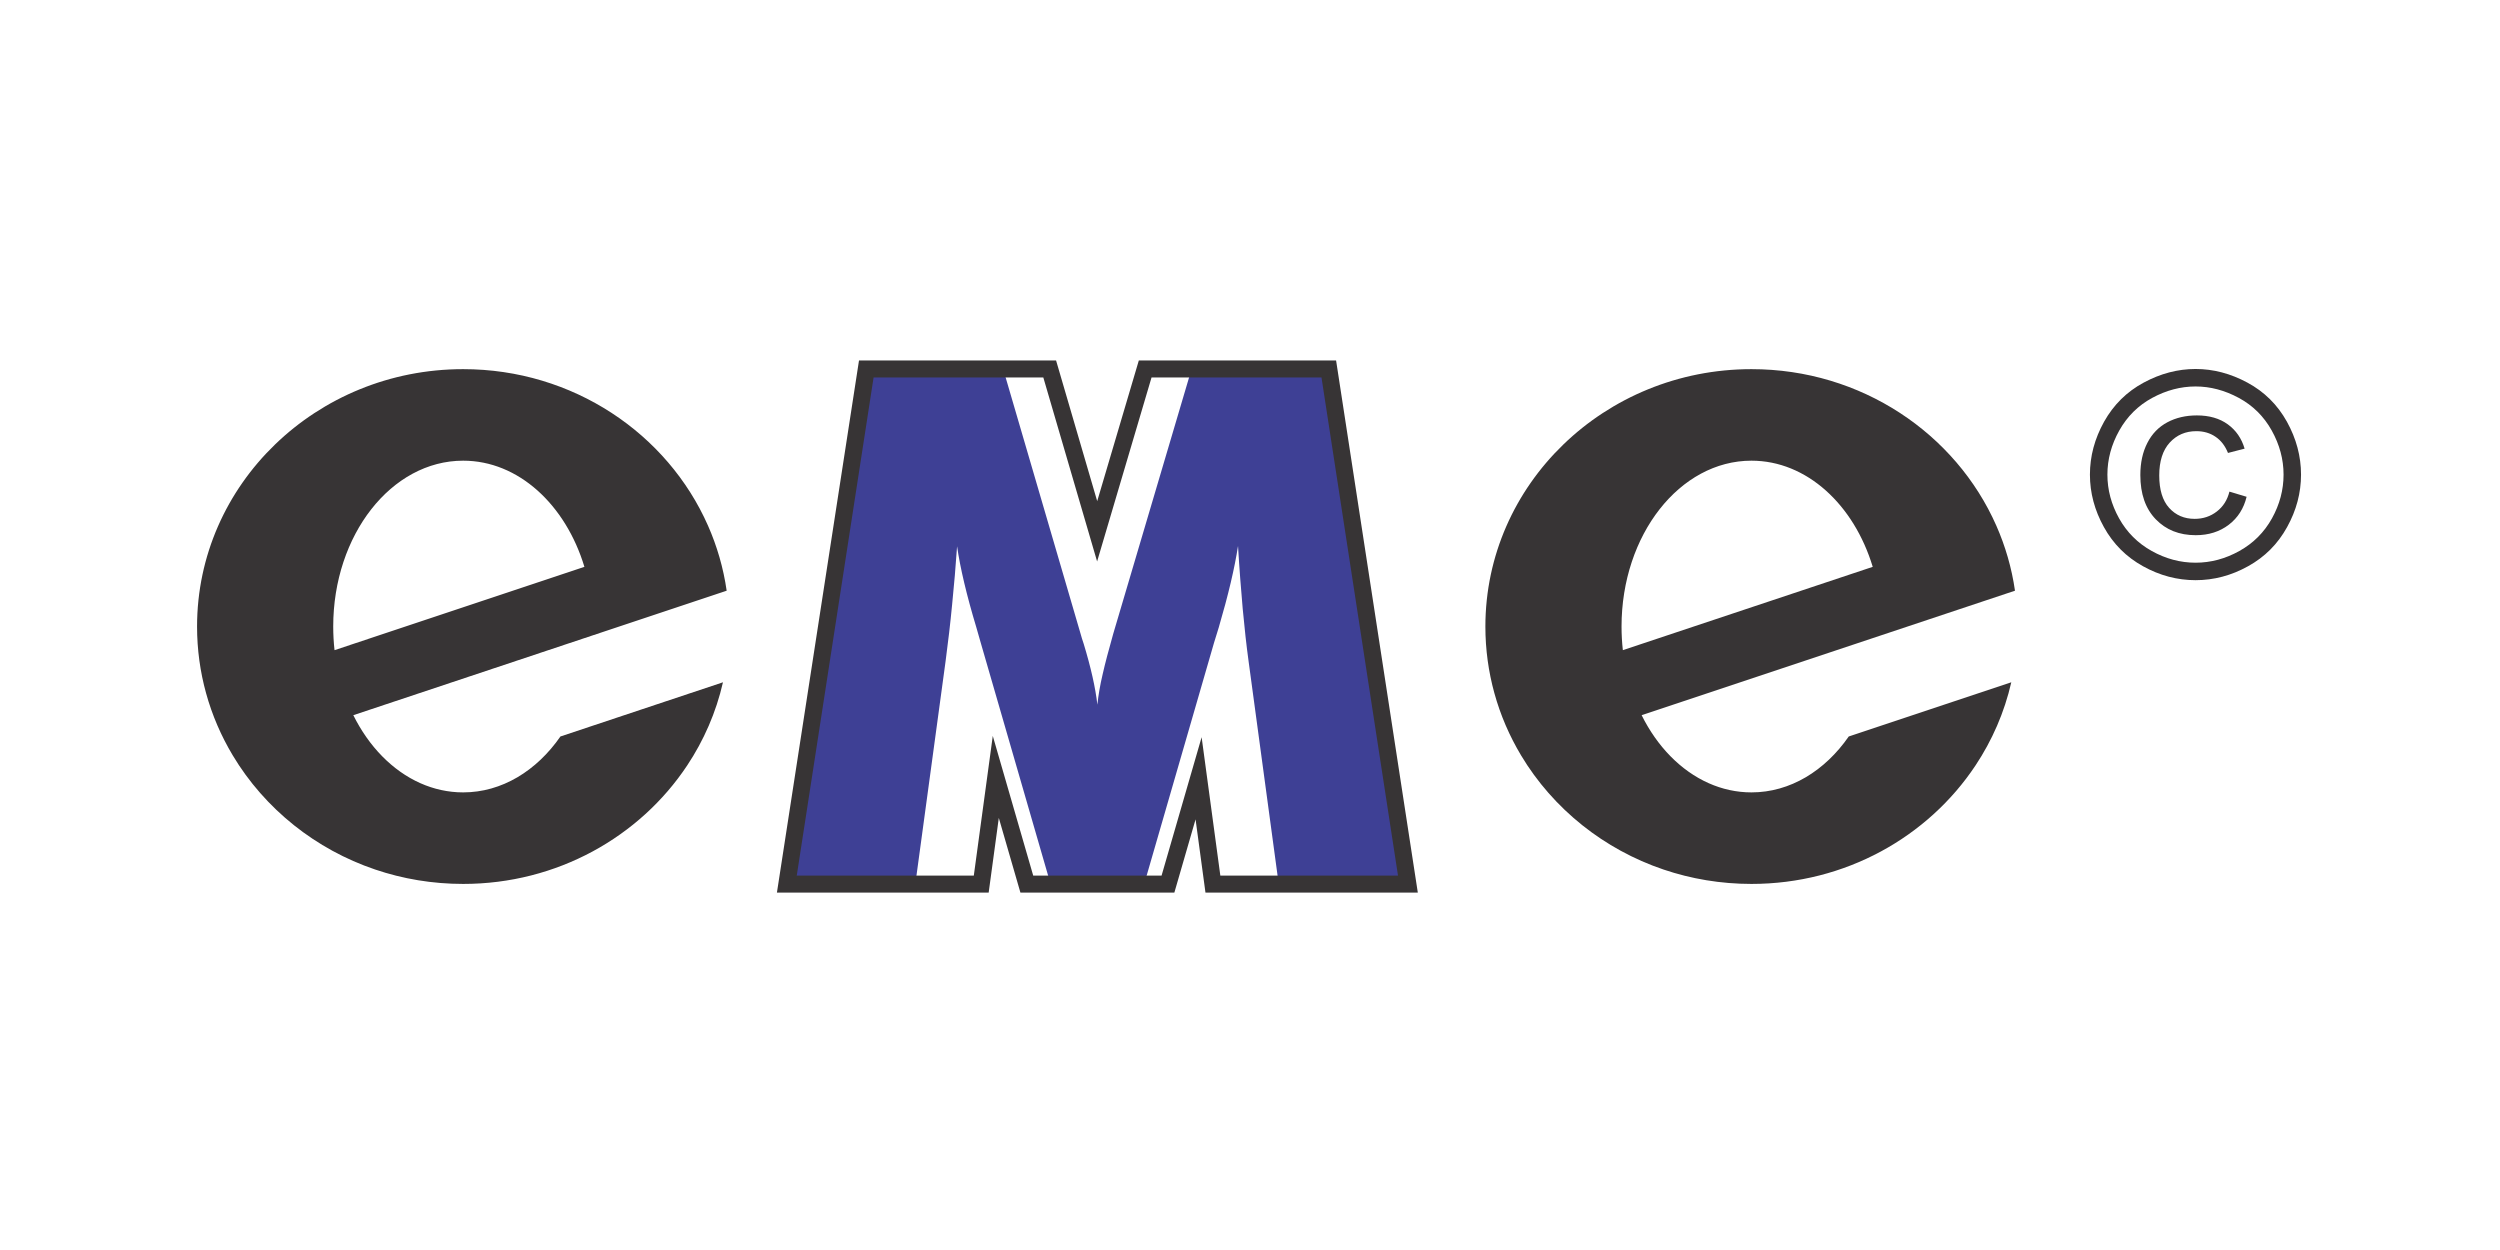 <?xml version="1.0" encoding="UTF-8"?>
<!DOCTYPE svg PUBLIC "-//W3C//DTD SVG 1.1//EN" "http://www.w3.org/Graphics/SVG/1.1/DTD/svg11.dtd">
<!-- Creator: CorelDRAW -->
<svg xmlns="http://www.w3.org/2000/svg" xml:space="preserve" width="100mm" height="50mm" version="1.1" style="shape-rendering:geometricPrecision; text-rendering:geometricPrecision; image-rendering:optimizeQuality; fill-rule:evenodd; clip-rule:evenodd"
viewBox="0 0 10000 5000"
 xmlns:xlink="http://www.w3.org/1999/xlink"
 xmlns:xodm="http://www.corel.com/coreldraw/odm/2003">
 <defs>
  <style type="text/css">
   <![CDATA[
    .str0 {stroke:#373435;stroke-width:68.05;stroke-miterlimit:22.926}
    .fil3 {fill:none}
    .fil2 {fill:#373435}
    .fil1 {fill:#373435;fill-rule:nonzero}
    .fil0 {fill:#3E4095;fill-rule:nonzero}
   ]]>
  </style>
 </defs>
 <g id="Camada_x0020_1">
  <g id="_2021926531328">
   <path class="fil0" d="M5639.6 3536.33l-524.72 0 -120.48 -890.9c-8.65,-62.93 -16.34,-132.57 -23.52,-209.9 -6.74,-76.85 -13.45,-160.88 -18.76,-251.65 -13.41,87.4 -38.86,195.94 -77.26,326.6 -8.61,26.89 -14.87,47.03 -18.71,60.51l-279.37 965.34 -374.45 0 -279.4 -965.34c-3.84,-13.48 -9.59,-33.62 -17.29,-60.51 -39.38,-130.66 -64.8,-238.73 -77.29,-325.17 -5.28,77.8 -12.01,155.13 -19.67,231.5 -7.22,76.38 -16.34,152.72 -26.38,228.62l-121 890.9 -521.82 0 317.78 -2060.39 555.42 0 310.61 1062.38c1.91,7.69 5.75,19.7 11.5,36.99 28.83,94.59 47.04,175.76 54.73,243.49 3.85,-36.99 10.59,-77.33 21.14,-121.98 10.07,-44.69 24.5,-98.46 42.24,-161.39l313.46 -1059.49 556.85 0 316.39 2060.39z"/>
   <path class="fil1" d="M8782.28 1475.94c70.86,0 139.99,18.15 207.55,54.62 67.43,36.31 120.12,88.46 157.76,156.11 37.61,67.8 56.52,138.5 56.52,211.83 0,72.79 -18.53,142.92 -55.76,209.96 -37.04,67.27 -88.98,119.42 -156.02,156.49 -67,37.26 -137.1,55.78 -210.05,55.78 -73.11,0 -143.19,-18.52 -210.24,-55.78 -67.01,-37.07 -119.17,-89.22 -156.37,-156.49 -37.24,-67.04 -55.97,-137.17 -55.97,-209.96 0,-73.33 18.92,-144.03 56.73,-211.83 37.99,-67.65 90.68,-119.8 158.11,-156.11 67.58,-36.47 136.74,-54.62 207.74,-54.62zm0 69.92c-59.38,0 -117.25,15.27 -173.36,45.65 -56.16,30.39 -100.08,73.95 -131.79,130.49 -31.68,56.54 -47.52,115.41 -47.52,176.5 0,60.95 15.65,119.23 46.77,175.01 31.11,55.78 74.68,99.35 130.62,130.49 55.92,31.14 114.35,46.82 175.28,46.82 60.74,0 119.17,-15.68 175.12,-46.82 55.94,-31.14 99.48,-74.71 130.43,-130.49 30.92,-55.78 46.39,-114.06 46.39,-175.01 0,-61.09 -15.84,-119.96 -47.34,-176.5 -31.52,-56.54 -75.44,-100.1 -131.79,-130.49 -56.32,-30.38 -114,-45.65 -172.81,-45.65zm135.42 420.66l68.7 20.63c-11.24,46.63 -34.94,84.08 -71.19,111.78 -36.5,27.89 -80.61,41.84 -132.36,41.84 -65.69,0 -118.96,-21.2 -160.01,-63.82 -41.05,-42.6 -61.49,-101.44 -61.49,-176.91 0,-49.28 9.37,-92.06 28.08,-128.37 18.52,-36.48 45.25,-63.8 79.61,-82.32 34.58,-18.55 74.11,-27.7 118.41,-27.7 49.64,0 90.88,11.83 123.75,35.71 32.82,23.89 55.19,56.35 67.21,97.24l-66.45 17.2c-11.27,-28.09 -27.7,-49.67 -49.66,-64.59 -21.96,-15.08 -47.53,-22.53 -77.15,-22.53 -42.95,0 -78.47,15.28 -106.36,45.85 -27.87,30.57 -41.81,74.52 -41.81,131.41 0,57.13 13.18,100.3 39.51,129.54 26.37,29.22 60.35,43.95 102.16,43.95 33.63,0 63.2,-9.75 88.63,-29.43 25.37,-19.47 42.19,-46.04 50.42,-79.48z"/>
   <path class="fil2" d="M1338.12 2600.66c-3.46,-30.86 -5.24,-62.42 -5.24,-94.51 0,-366.4 232.69,-663.42 519.72,-663.42 221.08,0 409.93,176.22 485.05,424.66l-999.53 333.27zm162.66 877.48c110.12,37.29 228.53,57.57 351.82,57.57 376.09,0 706.65,-188.74 895.97,-473.64 66.69,-100.38 115.87,-212.71 143.3,-332.94l-650.13 216.77c-95.21,137.2 -234.26,223.67 -389.14,223.67 -59.98,0 -117.58,-12.97 -171.18,-36.84 -111.64,-49.67 -205.9,-146.6 -268.15,-271.99l958.32 -319.52 535.09 -178.42c-13.13,-91.11 -38.57,-178.4 -74.68,-260.25 -162.27,-368.01 -539.71,-625.96 -979.4,-625.96 -587.78,0 -1064.31,460.95 -1064.31,1029.56 0,91.93 12.45,181.07 35.83,265.88 24.36,88.43 60.6,172.15 106.94,249.5 63.98,106.87 147.28,201.54 245.23,279.63 95.6,76.2 205.2,136.56 324.49,176.95l0 0.03z"/>
   <path class="fil2" d="M6491.4 2600.66c-3.46,-30.86 -5.25,-62.42 -5.25,-94.51 0,-366.4 232.69,-663.42 519.72,-663.42 221.09,0 409.93,176.22 485.05,424.66l-999.52 333.27zm162.65 877.48c110.12,37.29 228.53,57.57 351.82,57.57 376.1,0 706.65,-188.74 895.97,-473.64 66.69,-100.38 115.87,-212.71 143.31,-332.94l-650.14 216.77c-95.21,137.2 -234.26,223.67 -389.14,223.67 -59.98,0 -117.58,-12.97 -171.18,-36.84 -111.64,-49.67 -205.9,-146.6 -268.15,-271.99l958.32 -319.52 535.09 -178.42c-13.12,-91.11 -38.57,-178.4 -74.68,-260.25 -162.27,-368.01 -539.71,-625.96 -979.4,-625.96 -587.78,0 -1064.31,460.95 -1064.31,1029.56 0,91.93 12.45,181.07 35.83,265.88 24.36,88.43 60.6,172.15 106.94,249.5 63.98,106.87 147.29,201.54 245.24,279.63 95.6,76.2 205.2,136.56 324.48,176.95l0 0.03z"/>
   <polygon class="fil3 str0" points="5315.18,1475.94 5631.61,3536.33 4851.59,3536.33 4794.39,3113.1 4671.87,3536.33 4107.25,3536.33 3983.18,3107.71 3924.96,3536.33 3147.37,3536.33 3465.17,1475.94 4198.8,1475.94 4388.62,2125.24 4580.71,1475.94 "/>
  </g>
 </g>
</svg>
